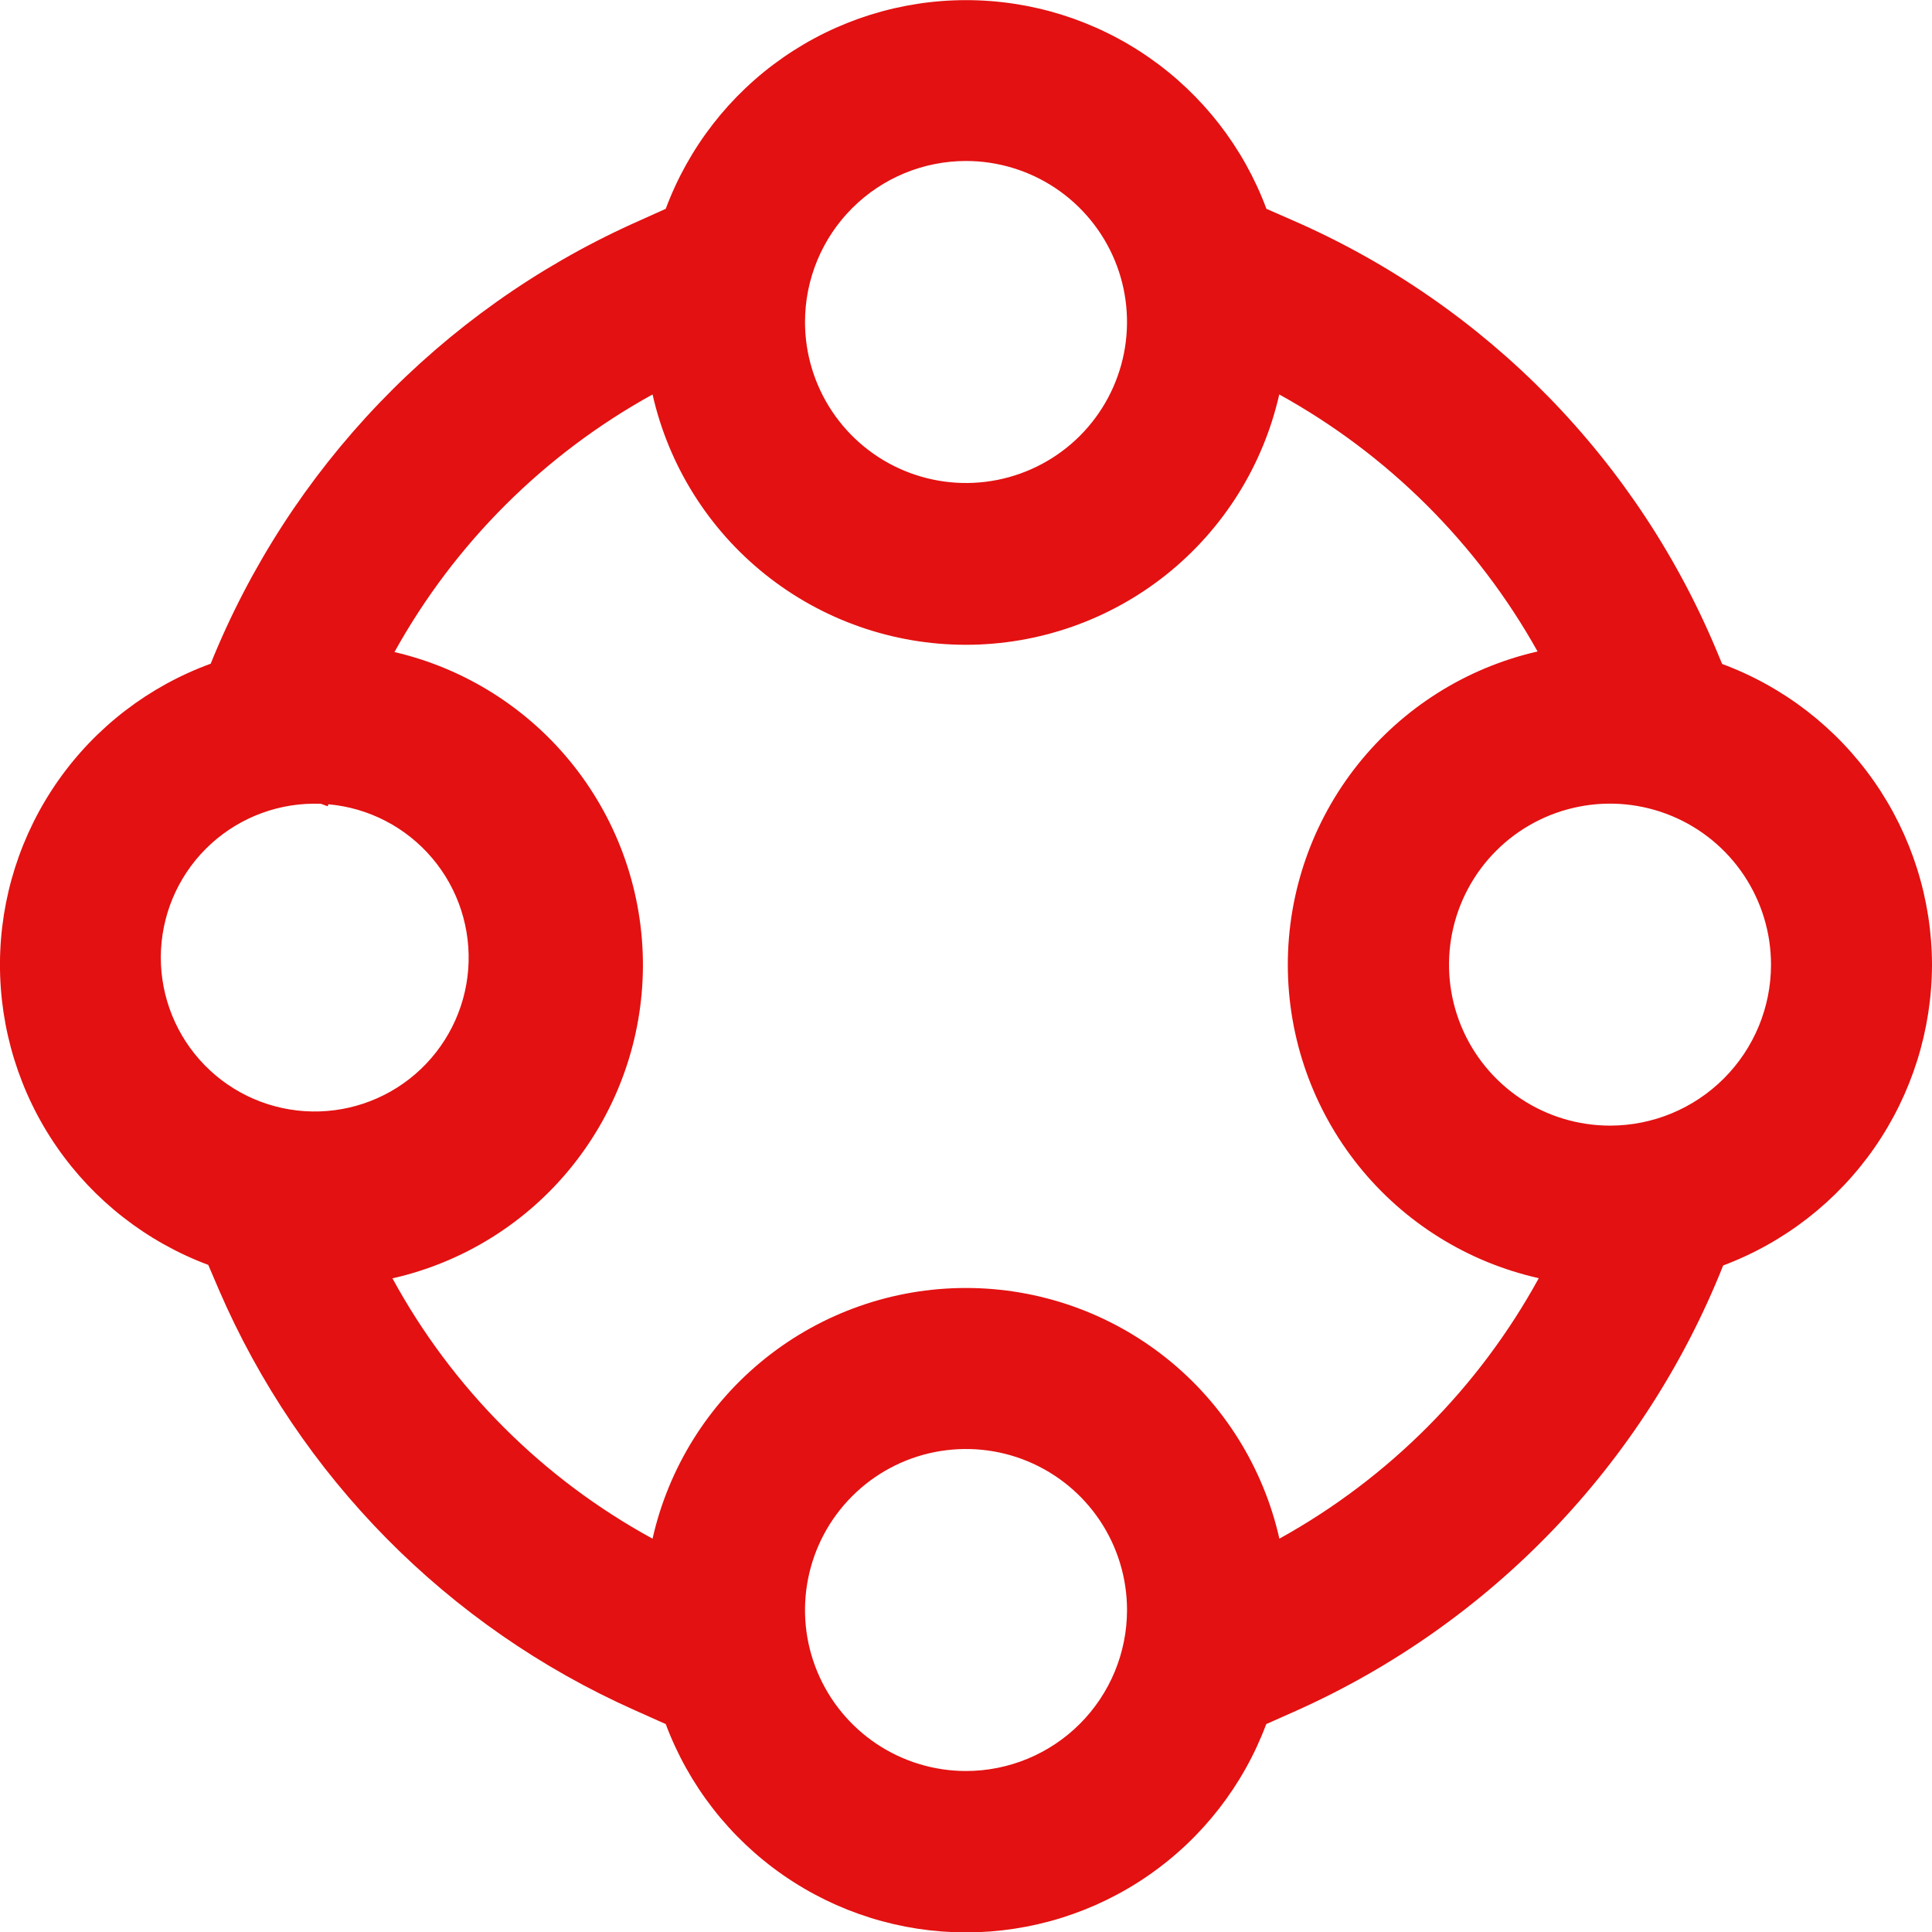 <svg width="58" height="58" viewBox="0 0 58 58" fill="none" xmlns="http://www.w3.org/2000/svg">
<g clip-path="url(#clip0_140_453)">
<path d="M58 28.959C57.995 26.992 57.389 25.073 56.263 23.46C55.137 21.847 53.545 20.616 51.7 19.933L51.608 19.713C49.211 13.849 44.621 9.151 38.814 6.617L38.019 6.269C37.335 4.43 36.104 2.844 34.492 1.724C32.881 0.604 30.965 0.004 29.003 0.004C27.04 0.004 25.125 0.604 23.513 1.724C21.901 2.844 20.671 4.43 19.986 6.269L18.976 6.723C13.221 9.337 8.691 14.064 6.325 19.925C4.477 20.599 2.88 21.822 1.749 23.431C0.618 25.04 0.007 26.957 -0.001 28.924C-0.009 30.891 0.586 32.813 1.704 34.431C2.823 36.049 4.41 37.285 6.252 37.973L6.562 38.698C8.986 44.326 13.44 48.836 19.036 51.333L19.986 51.758C20.673 53.594 21.904 55.178 23.515 56.295C25.126 57.413 27.04 58.012 29 58.012C30.961 58.012 32.875 57.413 34.486 56.295C36.097 55.178 37.328 53.594 38.014 51.758L38.901 51.364C44.756 48.746 49.359 43.948 51.731 37.99C53.57 37.3 55.155 36.066 56.275 34.453C57.395 32.839 57.996 30.923 58 28.959ZM29 4.833C29.956 4.833 30.891 5.117 31.686 5.648C32.48 6.179 33.1 6.934 33.466 7.817C33.832 8.7 33.927 9.672 33.741 10.61C33.554 11.547 33.094 12.409 32.418 13.085C31.742 13.76 30.881 14.221 29.943 14.407C29.006 14.594 28.034 14.498 27.151 14.132C26.267 13.766 25.513 13.147 24.982 12.352C24.451 11.557 24.167 10.623 24.167 9.667C24.167 8.385 24.676 7.156 25.583 6.249C26.489 5.343 27.718 4.833 29 4.833ZM9.638 24.131L9.836 24.205L9.86 24.145C11.071 24.253 12.191 24.835 12.976 25.763C13.761 26.691 14.149 27.891 14.056 29.104C13.962 30.316 13.394 31.442 12.475 32.239C11.557 33.035 10.361 33.437 9.148 33.358C7.935 33.279 6.801 32.725 5.994 31.816C5.187 30.907 4.77 29.716 4.834 28.502C4.899 27.288 5.439 26.148 6.338 25.33C7.238 24.512 8.423 24.081 9.638 24.131V24.131ZM29 53.167C28.044 53.167 27.11 52.883 26.315 52.352C25.52 51.821 24.901 51.066 24.535 50.183C24.169 49.3 24.073 48.328 24.26 47.391C24.446 46.453 24.907 45.592 25.583 44.916C26.259 44.24 27.12 43.779 28.057 43.593C28.995 43.407 29.967 43.502 30.85 43.868C31.733 44.234 32.488 44.853 33.019 45.648C33.55 46.443 33.834 47.377 33.834 48.333C33.834 49.615 33.324 50.845 32.418 51.751C31.512 52.657 30.282 53.167 29 53.167ZM38.408 46.192C37.927 44.056 36.734 42.147 35.024 40.779C33.313 39.411 31.189 38.666 28.999 38.666C26.809 38.666 24.685 39.411 22.975 40.779C21.265 42.147 20.071 44.056 19.59 46.192C16.29 44.392 13.579 41.678 11.782 38.377C13.911 37.896 15.815 36.706 17.18 35.003C18.546 33.3 19.294 31.183 19.301 29C19.308 26.817 18.574 24.696 17.219 22.984C15.864 21.272 13.969 20.07 11.842 19.575C13.646 16.32 16.331 13.64 19.59 11.842C20.073 13.976 21.267 15.882 22.977 17.248C24.686 18.613 26.809 19.357 28.997 19.357C31.185 19.357 33.307 18.613 35.017 17.248C36.726 15.882 37.92 13.976 38.404 11.842C41.66 13.638 44.346 16.311 46.159 19.558C44.026 20.045 42.122 21.243 40.759 22.955C39.397 24.667 38.657 26.792 38.661 28.98C38.666 31.168 39.414 33.289 40.783 34.996C42.151 36.702 44.06 37.893 46.195 38.372C44.392 41.663 41.691 44.375 38.408 46.192ZM48.334 33.792C47.378 33.792 46.443 33.509 45.648 32.978C44.854 32.447 44.234 31.692 43.868 30.809C43.502 29.925 43.407 28.954 43.593 28.016C43.78 27.078 44.24 26.217 44.916 25.541C45.592 24.865 46.453 24.405 47.391 24.219C48.328 24.032 49.3 24.128 50.183 24.494C51.066 24.859 51.821 25.479 52.352 26.274C52.883 27.069 53.167 28.003 53.167 28.959C53.167 30.241 52.658 31.47 51.751 32.377C50.845 33.283 49.616 33.792 48.334 33.792Z" fill="#E31111"/>
</g>
<defs>
<clipPath id="clip0_140_453">
<rect width="58" height="58" fill="white"/>
</clipPath>
</defs>
</svg>
